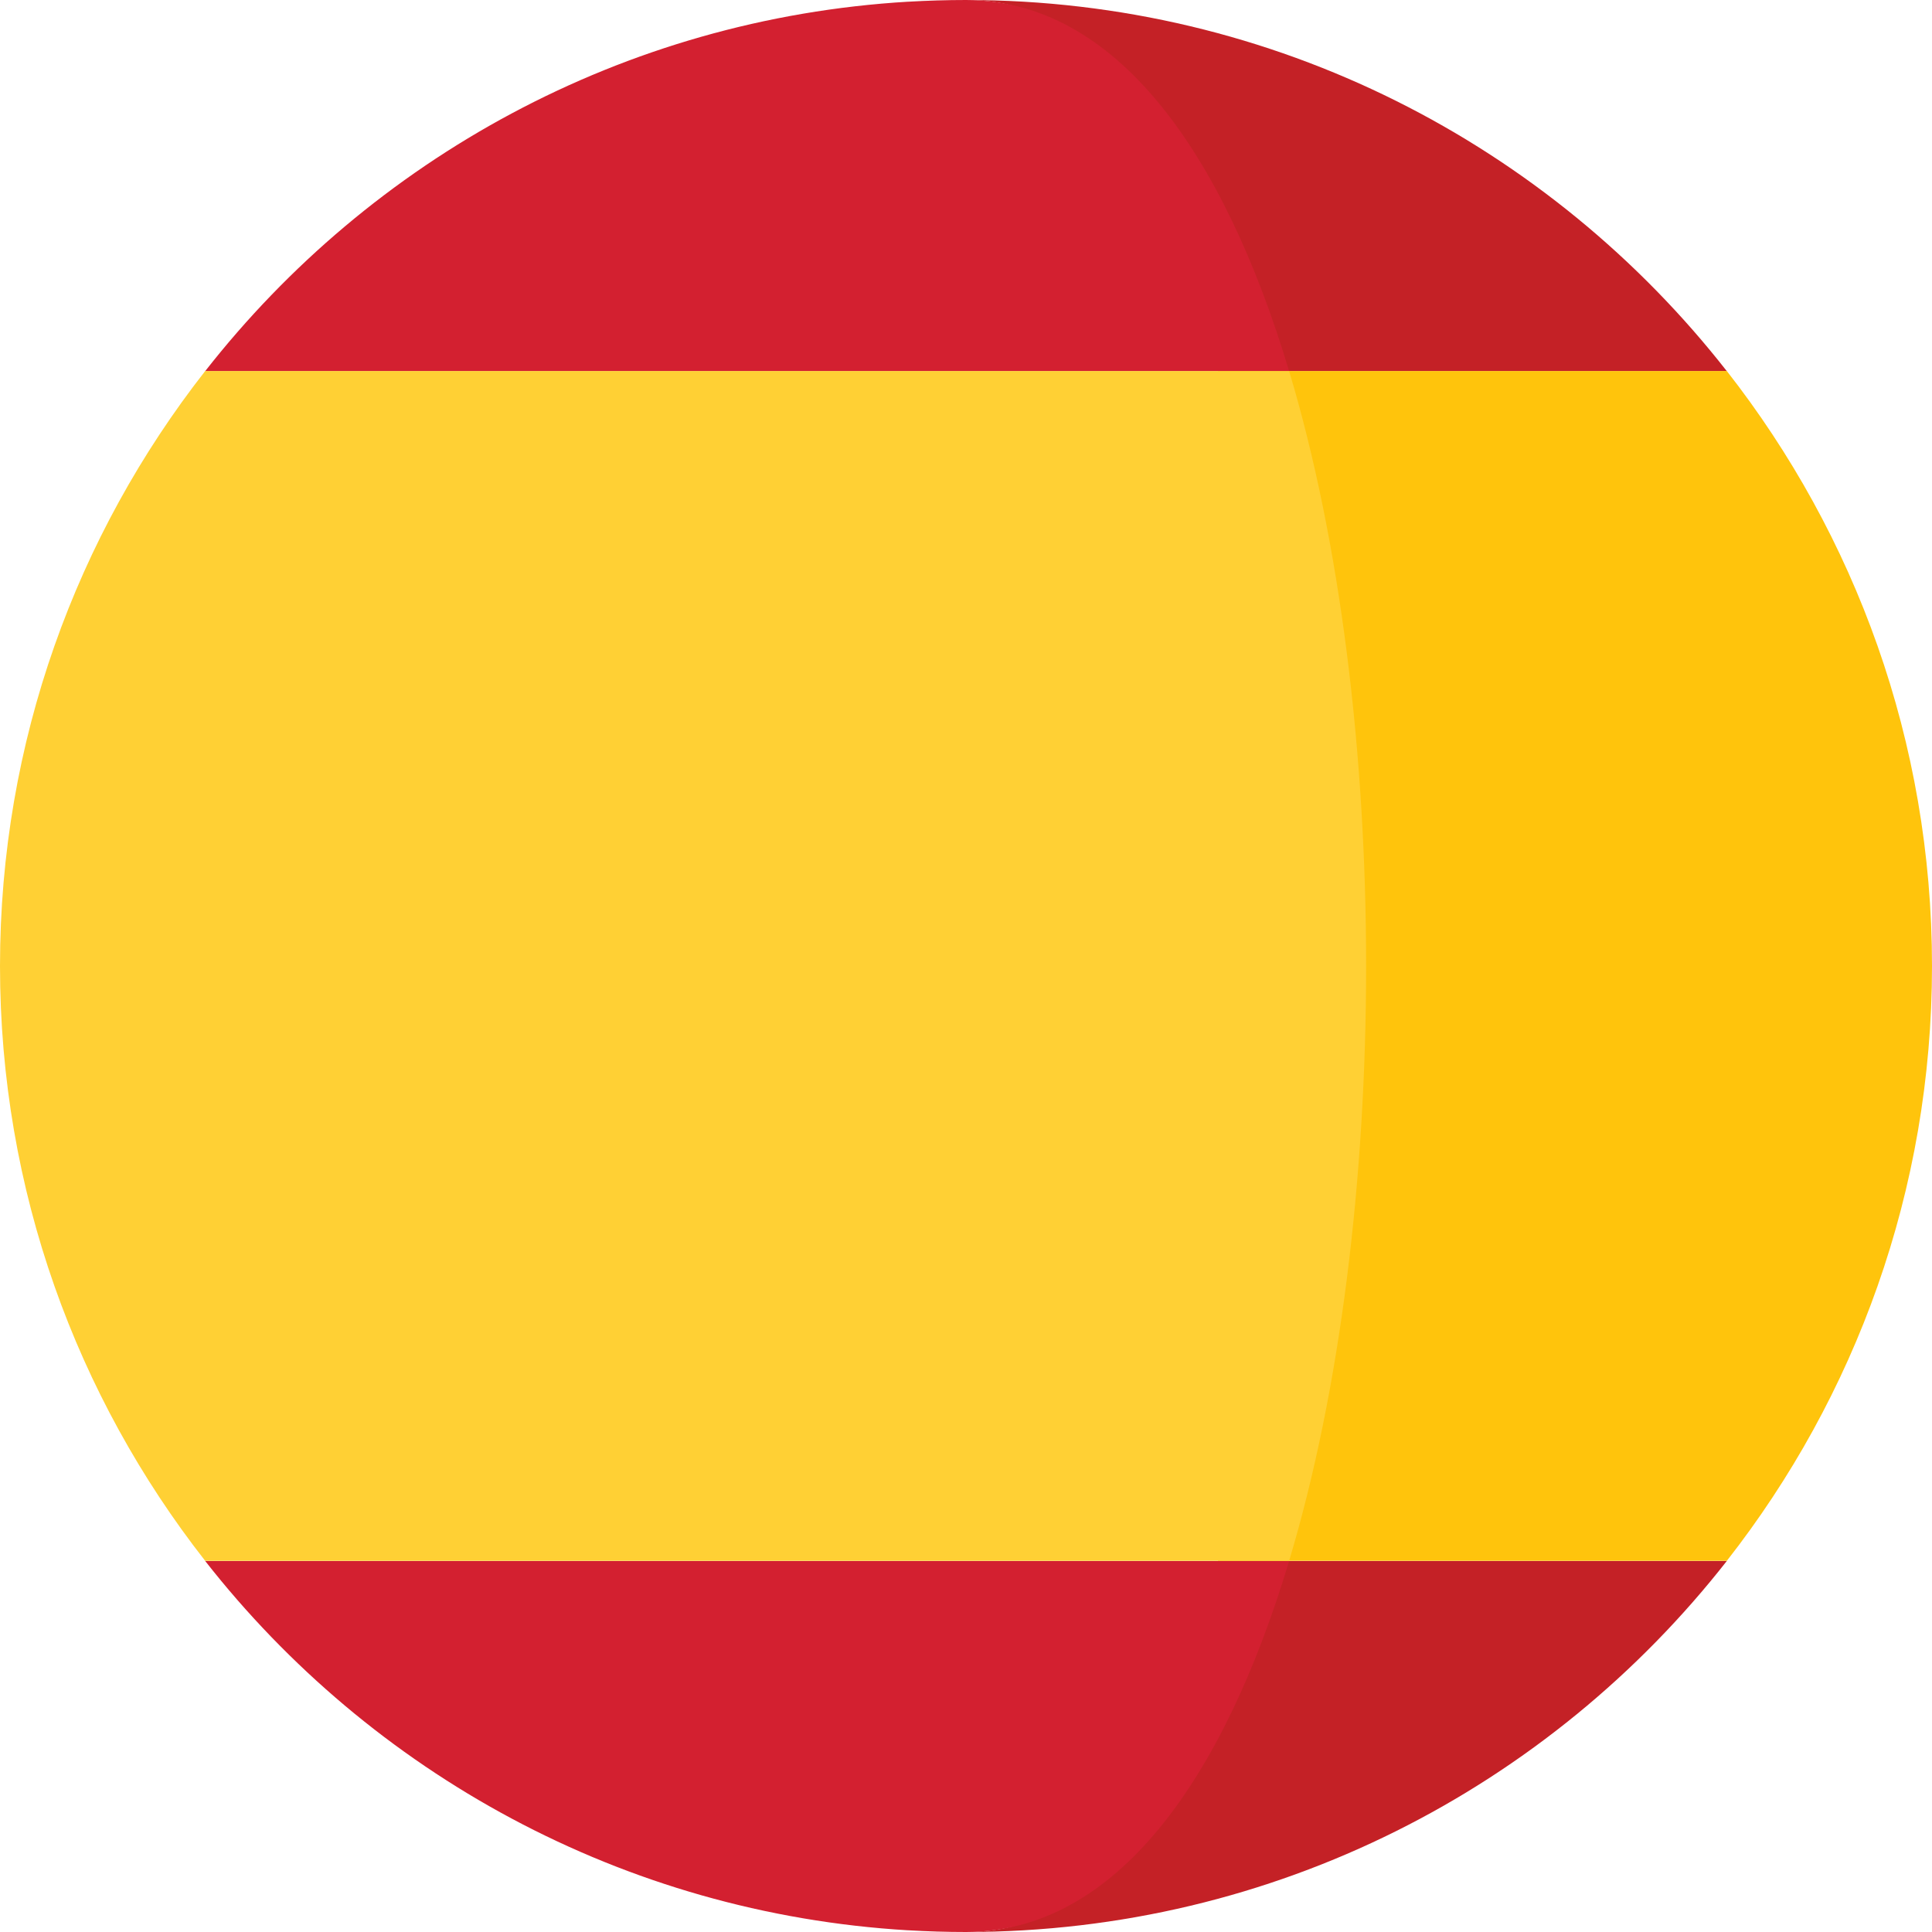 <svg width="16" height="16" viewBox="0 0 16 16" fill="none" xmlns="http://www.w3.org/2000/svg">
<path d="M8 16C10.56 16 12.837 14.797 14.301 12.927H10.087C9.543 14.74 9.24 16 8 16Z" fill="#C42126"/>
<path d="M7.528 15.986C7.525 15.986 7.523 15.986 7.521 15.986C7.523 15.986 7.526 15.986 7.528 15.986Z" fill="#C42126"/>
<path d="M10.087 3.074H14.301C12.837 1.203 10.56 0 8 0C9.24 0 9.543 1.26 10.087 3.074Z" fill="#C42126"/>
<path d="M7.521 0.014C7.523 0.014 7.525 0.014 7.528 0.014C7.526 0.014 7.523 0.014 7.521 0.014Z" fill="#C42126"/>
<path d="M14.301 3.073H10.087C10.938 5.908 10.938 10.092 10.087 12.926H14.301C15.364 11.568 16 9.859 16 8C16 6.141 15.364 4.432 14.301 3.073Z" fill="#FFC40C"/>
<path d="M8 16C7.841 16 7.683 15.995 7.525 15.986C7.685 15.995 7.843 16 8 16Z" fill="#C42126"/>
<path d="M7.525 0.014C7.682 0.005 7.841 0 8 0C7.843 0 7.685 0.005 7.525 0.014Z" fill="#C42126"/>
<path d="M10.676 12.927H1.699C3.071 14.679 5.158 15.846 7.521 15.986C7.522 15.986 7.524 15.986 7.525 15.986C7.682 15.995 7.841 16 8 16C9.24 16 10.132 14.74 10.676 12.927Z" fill="#D32030"/>
<path d="M1.699 3.074H10.676C10.132 1.26 9.24 0 8 0C7.841 0 7.683 0.005 7.525 0.014C7.524 0.014 7.522 0.014 7.521 0.014C5.158 0.154 3.071 1.321 1.699 3.074Z" fill="#D32030"/>
<path d="M0 8C0 9.859 0.636 11.568 1.699 12.926H10.676C11.526 10.092 11.526 5.908 10.676 3.073H1.699C0.636 4.432 0 6.141 0 8Z" fill="#FFD034"/>
</svg>

